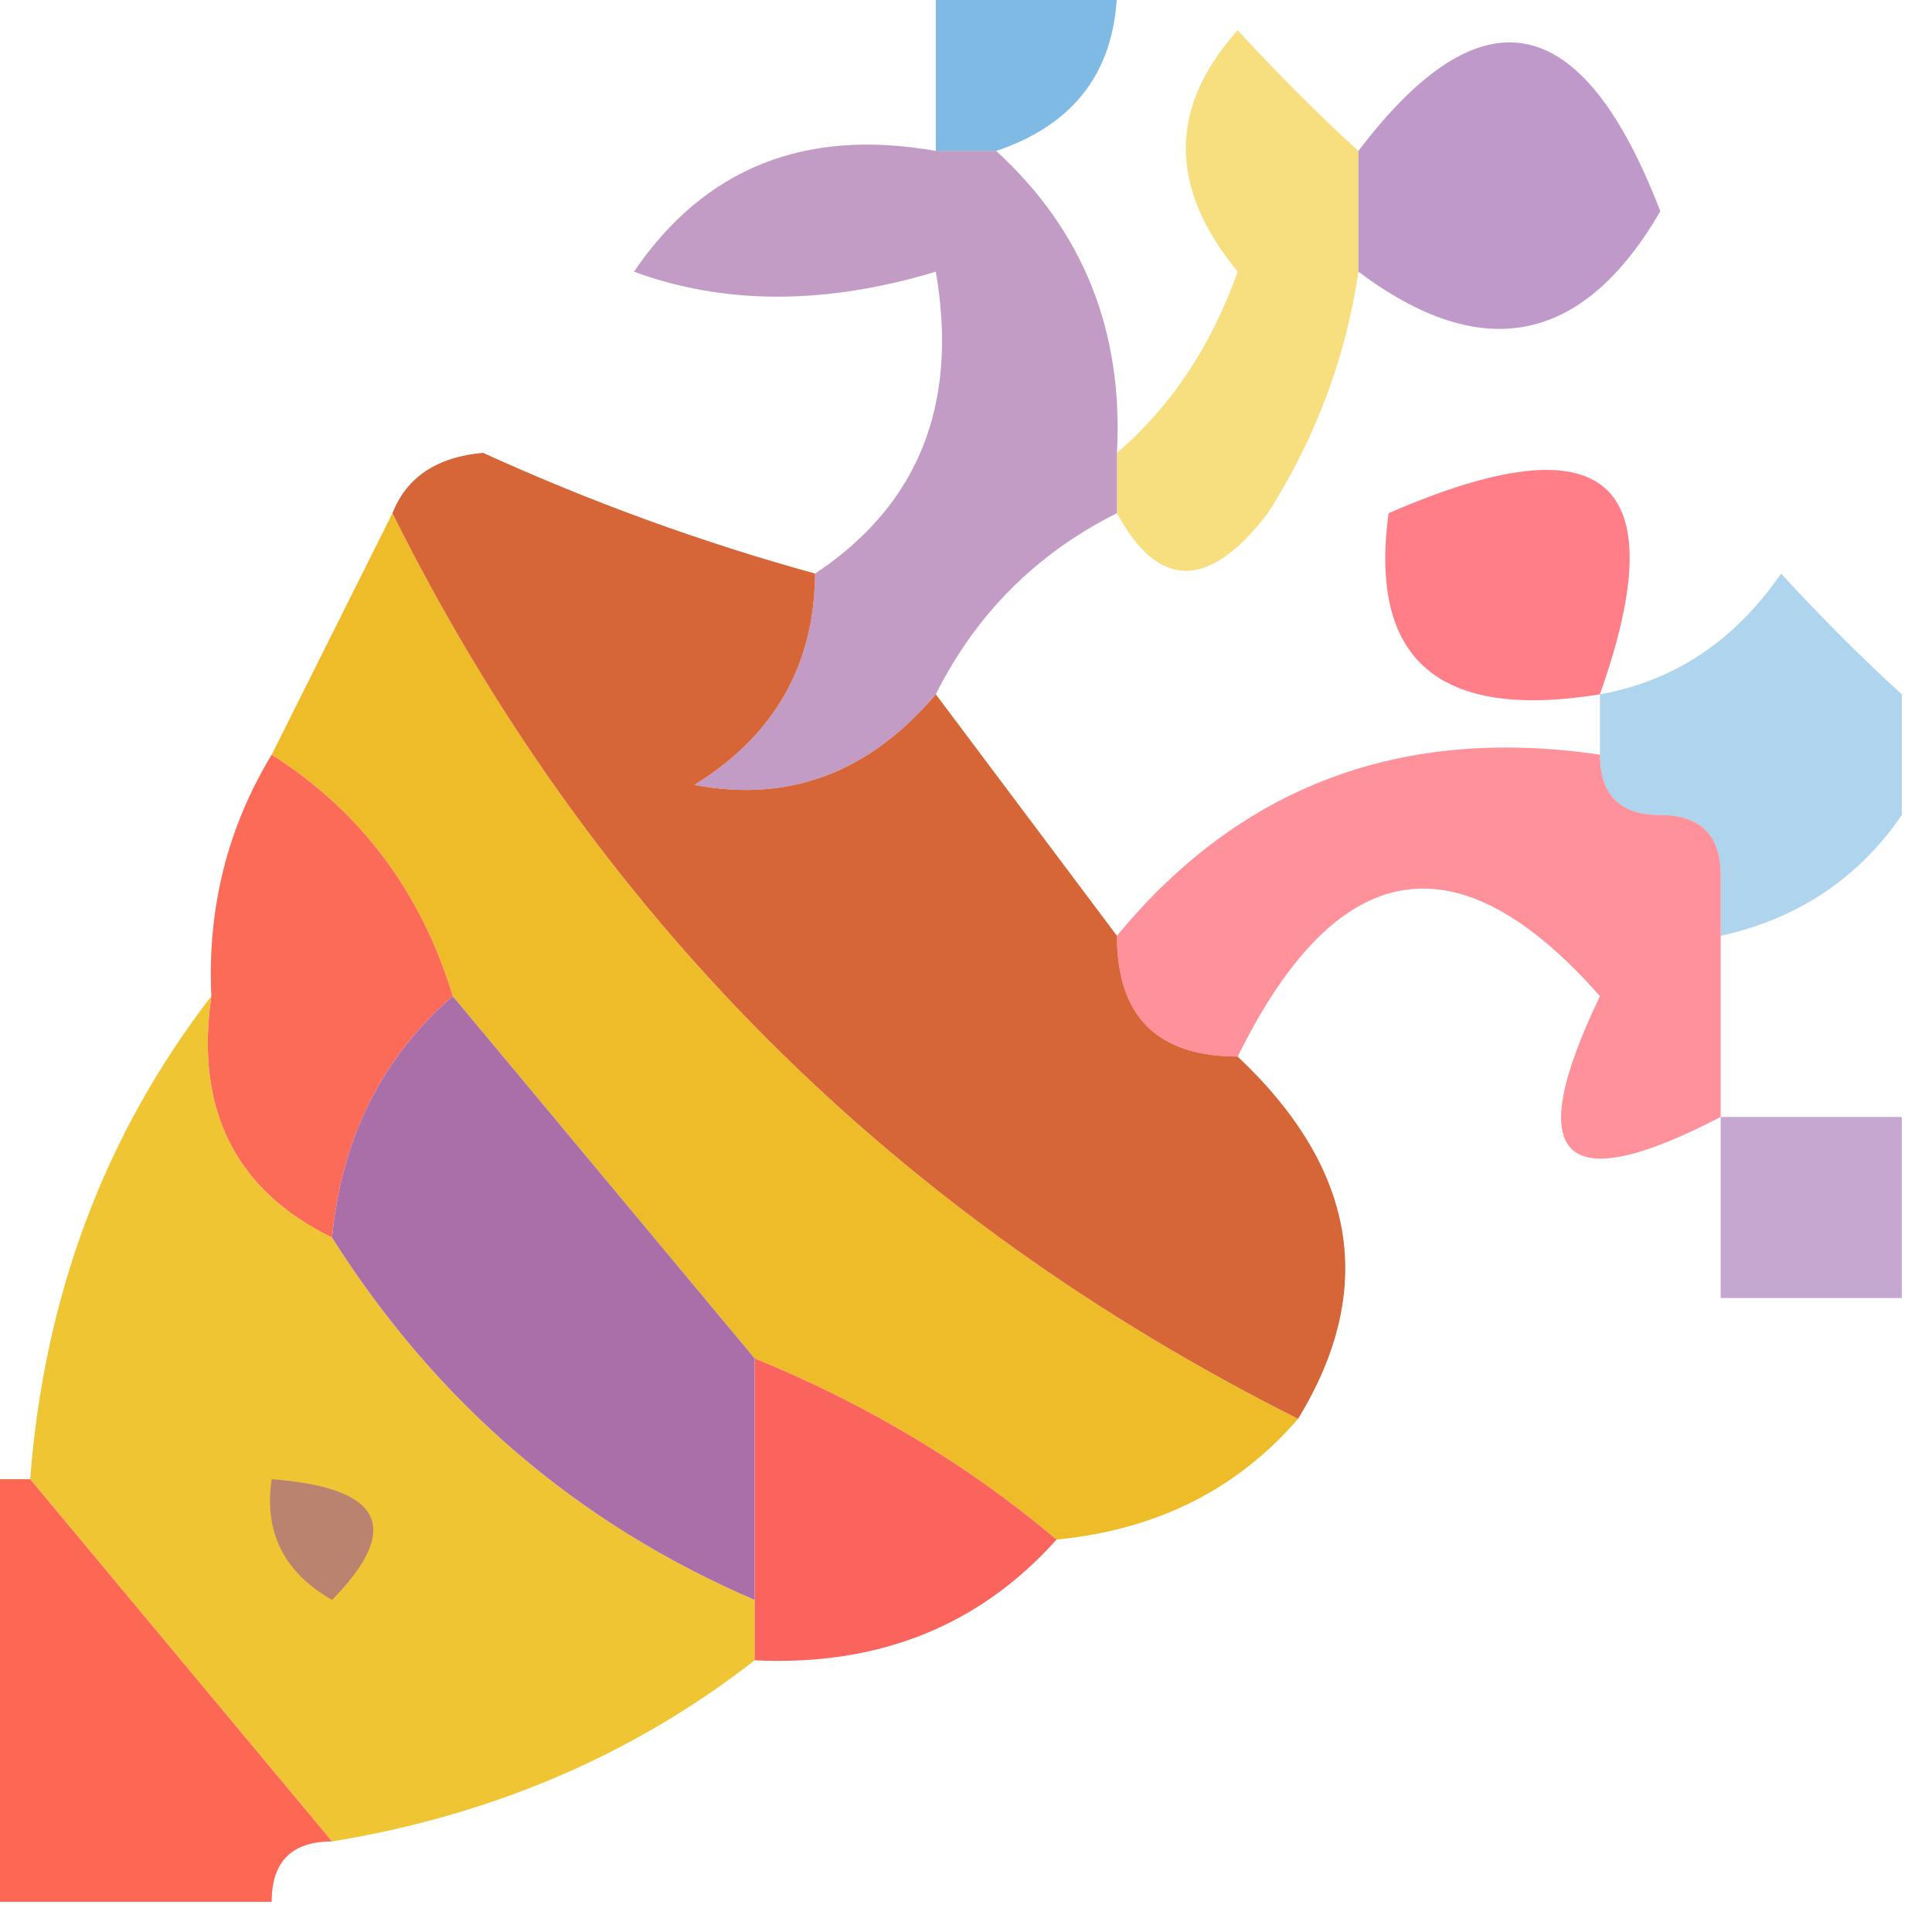 <?xml version="1.0" encoding="UTF-8"?>
<!DOCTYPE svg PUBLIC "-//W3C//DTD SVG 1.1//EN" "http://www.w3.org/Graphics/SVG/1.1/DTD/svg11.dtd">
<svg xmlns="http://www.w3.org/2000/svg" version="1.1" width="32px" height="32px" style="shape-rendering:geometricPrecision; text-rendering:geometricPrecision; image-rendering:optimizeQuality; fill-rule:evenodd; clip-rule:evenodd" xmlns:xlink="http://www.w3.org/1999/xlink">
<g><path style="opacity:0.655" fill="#3a96d6" d="M 15.5,-0.5 C 16.5,-0.5 17.5,-0.5 18.5,-0.5C 18.573,1.027 17.906,2.027 16.5,2.5C 16.167,2.5 15.833,2.5 15.5,2.5C 15.5,1.5 15.5,0.5 15.5,-0.5 Z"/></g>
<g><path style="opacity:0.55" fill="#f0c419" d="M 22.5,2.5 C 22.5,3.167 22.5,3.833 22.5,4.5C 22.291,5.922 21.791,7.255 21,8.5C 20.023,9.774 19.189,9.774 18.5,8.5C 18.5,8.167 18.5,7.833 18.5,7.5C 19.391,6.739 20.058,5.739 20.5,4.5C 19.355,3.109 19.355,1.776 20.5,0.5C 21.182,1.243 21.849,1.909 22.5,2.5 Z"/></g>
<g><path style="opacity:0.608" fill="#9558a6" d="M 22.5,4.5 C 22.5,3.833 22.5,3.167 22.5,2.5C 24.543,-0.194 26.209,0.14 27.5,3.5C 26.218,5.704 24.551,6.038 22.5,4.5 Z"/></g>
<g><path style="opacity:0.769" fill="#ff5764" d="M 26.5,11.5 C 23.834,11.934 22.667,10.934 23,8.5C 26.597,6.934 27.763,7.934 26.5,11.5 Z"/></g>
<g><path style="opacity:0.603" fill="#9a5b9e" d="M 15.5,2.5 C 15.833,2.5 16.167,2.5 16.5,2.5C 17.942,3.82 18.608,5.486 18.5,7.5C 18.5,7.833 18.5,8.167 18.5,8.5C 17.167,9.167 16.167,10.167 15.5,11.5C 14.399,12.8 13.066,13.3 11.5,13C 12.823,12.184 13.489,11.017 13.5,9.5C 15.213,8.365 15.88,6.698 15.5,4.5C 13.669,5.052 12.003,5.052 10.5,4.5C 11.668,2.783 13.335,2.116 15.5,2.5 Z"/></g>
<g><path style="opacity:0.967" fill="#edba22" d="M 6.5,8.5 C 9.802,15.135 14.802,20.135 21.5,23.5C 20.486,24.674 19.153,25.34 17.5,25.5C 16.035,24.263 14.368,23.263 12.5,22.5C 10.833,20.5 9.167,18.5 7.5,16.5C 6.974,14.77 5.974,13.436 4.5,12.5C 5.167,11.167 5.833,9.833 6.5,8.5 Z"/></g>
<g><path style="opacity:0.918" fill="#d35827" d="M 6.5,8.5 C 6.735,7.903 7.235,7.57 8,7.5C 9.8,8.32 11.634,8.986 13.5,9.5C 13.489,11.017 12.823,12.184 11.5,13C 13.066,13.3 14.399,12.8 15.5,11.5C 16.5,12.833 17.5,14.167 18.5,15.5C 18.5,16.833 19.167,17.5 20.5,17.5C 22.475,19.362 22.808,21.362 21.5,23.5C 14.802,20.135 9.802,15.135 6.5,8.5 Z"/></g>
<g><path style="opacity:0.405" fill="#3b94d3" d="M 31.5,11.5 C 31.5,12.167 31.5,12.833 31.5,13.5C 30.778,14.551 29.778,15.218 28.5,15.5C 28.5,15.167 28.5,14.833 28.5,14.5C 28.5,13.833 28.167,13.5 27.5,13.5C 26.833,13.5 26.5,13.167 26.5,12.5C 26.5,12.167 26.5,11.833 26.5,11.5C 27.735,11.279 28.735,10.612 29.5,9.5C 30.182,10.243 30.849,10.909 31.5,11.5 Z"/></g>
<g><path style="opacity:0.64" fill="#fe5463" d="M 26.5,12.5 C 26.5,13.167 26.833,13.5 27.5,13.5C 28.167,13.5 28.5,13.833 28.5,14.5C 28.5,14.833 28.5,15.167 28.5,15.5C 28.5,16.5 28.5,17.5 28.5,18.5C 25.869,19.869 25.202,19.202 26.5,16.5C 24.147,13.827 22.147,14.161 20.5,17.5C 19.167,17.5 18.5,16.833 18.5,15.5C 20.545,13.016 23.212,12.016 26.5,12.5 Z"/></g>
<g><path style="opacity:1" fill="#fc6b57" d="M 4.5,12.5 C 5.974,13.436 6.974,14.77 7.5,16.5C 6.326,17.514 5.66,18.847 5.5,20.5C 3.896,19.713 3.229,18.38 3.5,16.5C 3.433,15.041 3.766,13.708 4.5,12.5 Z"/></g>
<g><path style="opacity:0.907" fill="#efc020" d="M 3.5,16.5 C 3.229,18.38 3.896,19.713 5.5,20.5C 7.239,23.243 9.573,25.243 12.5,26.5C 12.5,26.833 12.5,27.167 12.5,27.5C 10.491,29.065 8.157,30.065 5.5,30.5C 3.833,28.5 2.167,26.5 0.5,24.5C 0.733,21.458 1.733,18.792 3.5,16.5 Z"/></g>
<g><path style="opacity:0.533" fill="#945aa5" d="M 28.5,18.5 C 29.5,18.5 30.5,18.5 31.5,18.5C 31.5,19.5 31.5,20.5 31.5,21.5C 30.5,21.5 29.5,21.5 28.5,21.5C 28.5,20.5 28.5,19.5 28.5,18.5 Z"/></g>
<g><path style="opacity:1" fill="#aa6fa9" d="M 7.5,16.5 C 9.167,18.5 10.833,20.5 12.5,22.5C 12.5,23.833 12.5,25.167 12.5,26.5C 9.573,25.243 7.239,23.243 5.5,20.5C 5.66,18.847 6.326,17.514 7.5,16.5 Z"/></g>
<g><path style="opacity:1" fill="#fb645c" d="M 12.5,22.5 C 14.368,23.263 16.035,24.263 17.5,25.5C 16.22,26.931 14.553,27.598 12.5,27.5C 12.5,27.167 12.5,26.833 12.5,26.5C 12.5,25.167 12.5,23.833 12.5,22.5 Z"/></g>
<g><path style="opacity:1" fill="#ba8370" d="M 4.5,24.5 C 6.337,24.64 6.67,25.306 5.5,26.5C 4.702,26.043 4.369,25.376 4.5,24.5 Z"/></g>
<g><path style="opacity:1" fill="#fd6855" d="M -0.5,24.5 C -0.167,24.5 0.167,24.5 0.5,24.5C 2.167,26.5 3.833,28.5 5.5,30.5C 4.833,30.5 4.5,30.833 4.5,31.5C 2.833,31.5 1.167,31.5 -0.5,31.5C -0.5,29.167 -0.5,26.833 -0.5,24.5 Z"/></g>
</svg>
